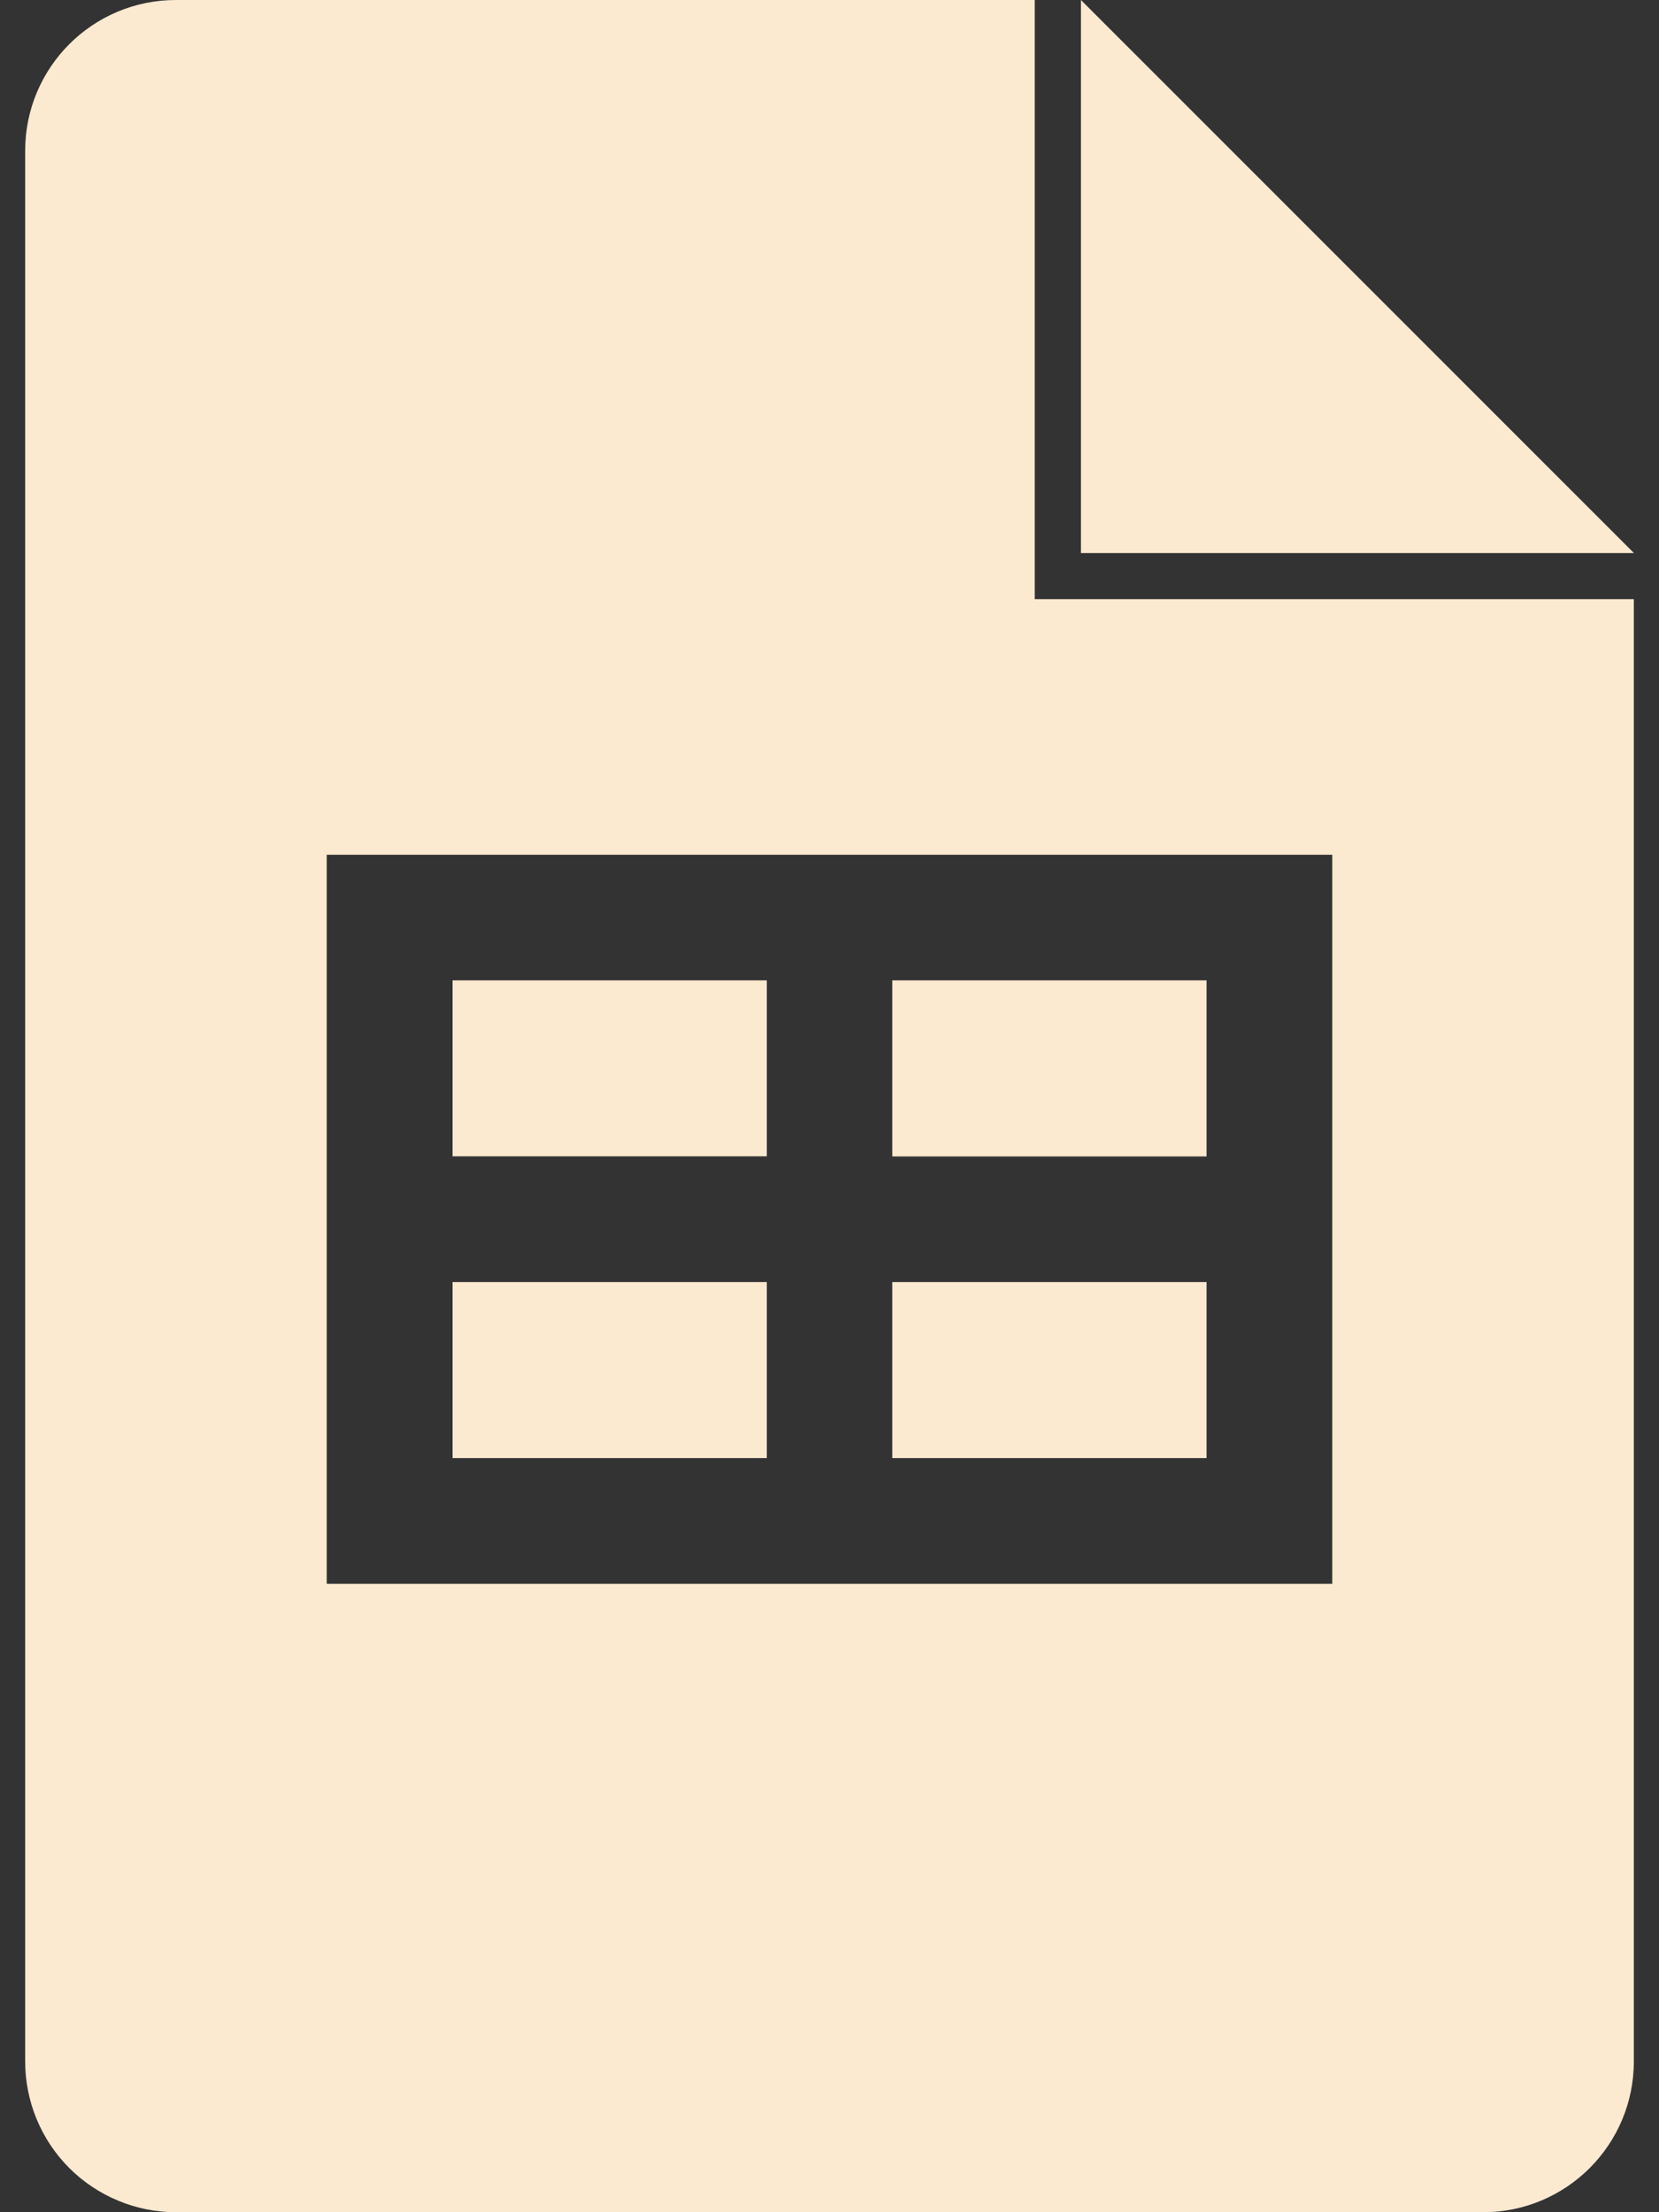 <svg width="18" height="24" viewBox="0 0 18 24" fill="none" xmlns="http://www.w3.org/2000/svg">
<rect x="0" y="0" width="18" height="24" fill="#333333" stroke="none"/>
<path d="M8.318 12.545H4.91V10.636H8.32V12.546L8.318 12.545ZM11.728 0V6H17.728L11.728 0ZM13.091 10.636H9.681V12.546H13.091V10.636ZM13.091 13.909H9.681V15.819H13.091V13.909ZM17.727 6.5V22.364C17.727 23.268 16.995 24 16.091 24H1.909C1.694 24 1.481 23.958 1.283 23.875C1.084 23.793 0.904 23.673 0.752 23.521C0.445 23.214 0.273 22.798 0.273 22.364V1.636C0.273 0.732 1.005 0 1.909 0H11.227V6.5H17.727ZM14.454 9.273H3.545V17.182H14.455V9.272L14.454 9.273ZM8.318 13.909H4.91V15.819H8.32V13.909H8.318Z" fill="#FBE9D0"/>
</svg>
